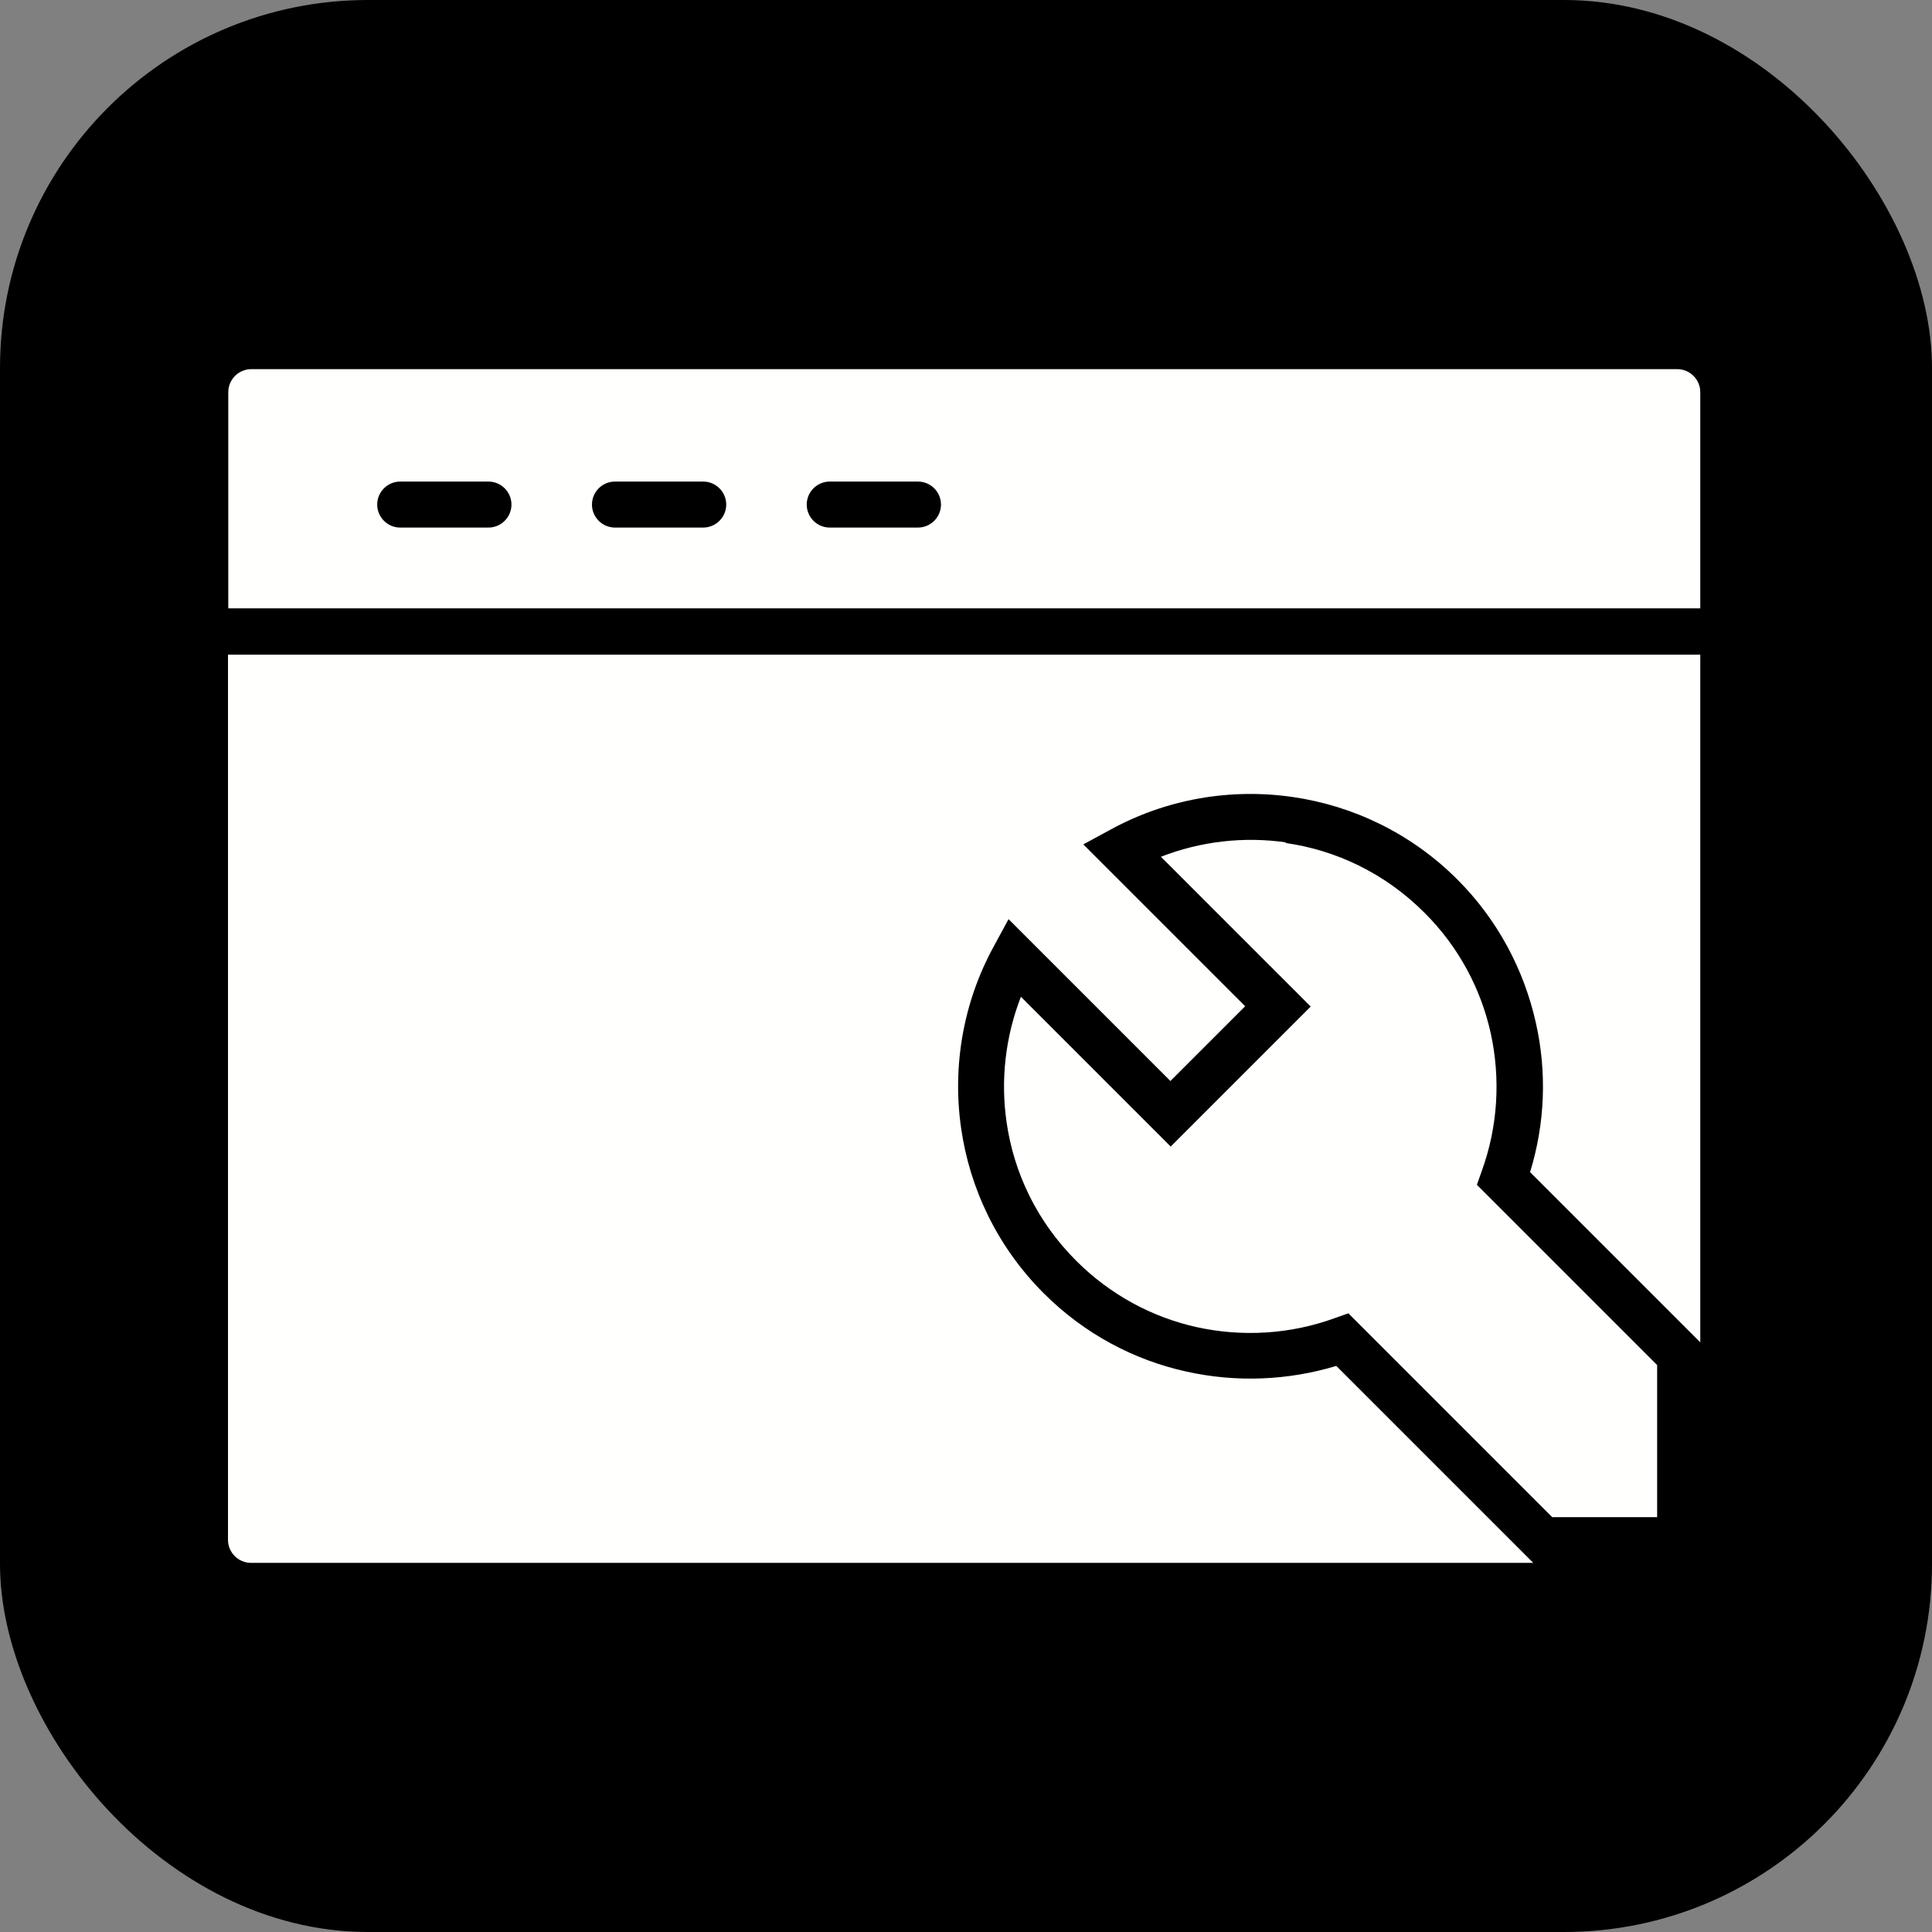 <?xml version="1.0" encoding="UTF-8"?>
<!DOCTYPE svg PUBLIC "-//W3C//DTD SVG 1.1//EN" "http://www.w3.org/Graphics/SVG/1.1/DTD/svg11.dtd">
<!-- Creator: CorelDRAW -->
<svg xmlns="http://www.w3.org/2000/svg" xml:space="preserve" width="6.72in" height="6.72in" style="shape-rendering:geometricPrecision; text-rendering:geometricPrecision; image-rendering:optimizeQuality; fill-rule:evenodd; clip-rule:evenodd"
viewBox="0 0 6.72 6.72"
 xmlns:xlink="http://www.w3.org/1999/xlink">
 <rect x="0" y="0" width="6.72" height="6.72" fill="#808080" stroke="none"/>
 <defs>
  <style type="text/css">
   <![CDATA[
    .fil0 {fill:black}
    .fil1 {fill:#FFFFFE;fill-rule:nonzero}
   ]]>
  </style>
 </defs>
 <rect class="fil0" width="6.72" height="6.72" rx="1.28" ry="1.28"/>
 <g id="Layer_x0020_1">
  <path class="fil1" d="M0.874 1.284l4.96 0c0.044,0 0.08,0.036 0.08,0.08l0 0.752 -5.12 0 0 -0.752c0,-0.044 0.036,-0.08 0.08,-0.08zm3.599 1.646c-0.146,-0.021 -0.296,-0.004 -0.435,0.05l0.464 0.464 0.057 0.057 -0.057 0.057 -0.373 0.373 -0.057 0.057 -0.057 -0.057 -0.464 -0.464c-0.054,0.139 -0.071,0.289 -0.05,0.435 0.025,0.177 0.106,0.347 0.242,0.483 0.12,0.12 0.266,0.197 0.419,0.231 0.159,0.035 0.326,0.025 0.48,-0.031l0.048 -0.017 0.036 0.036 0.673 0.673 0.365 0 0 -0.529 -0.591 -0.591 -0.036 -0.036 0.017 -0.048c0.056,-0.154 0.066,-0.321 0.031,-0.48 -0.034,-0.153 -0.111,-0.3 -0.231,-0.419 -0.136,-0.136 -0.306,-0.217 -0.483,-0.242zm1.441 -0.653l0 2.392 -0.012 -0.012 -0.58 -0.58c0.052,-0.169 0.059,-0.348 0.02,-0.52 -0.041,-0.183 -0.132,-0.357 -0.273,-0.498 -0.161,-0.161 -0.364,-0.257 -0.574,-0.287 -0.215,-0.031 -0.438,0.007 -0.633,0.114l-0.094 0.051 0.075 0.075 0.488 0.488 -0.26 0.26 -0.488 -0.488 -0.075 -0.075 -0.051 0.094c-0.107,0.195 -0.145,0.418 -0.114,0.633 0.03,0.21 0.126,0.413 0.287,0.574 0.142,0.142 0.315,0.233 0.498,0.273 0.172,0.038 0.351,0.031 0.52,-0.02l0.662 0.662 0.023 0.023 0.033 0 0.467 0 -0 3.93701e-006 -4.96 0c-0.044,0 -0.08,-0.036 -0.08,-0.08l0 -3.079 5.12 0zm-4.522 -0.602c-0.044,0 -0.08,0.036 -0.08,0.08 0,0.044 0.036,0.08 0.08,0.08l0.307 0c0.044,0 0.08,-0.036 0.08,-0.08 0,-0.044 -0.036,-0.08 -0.08,-0.08l-0.307 0zm0.747 0c-0.044,0 -0.08,0.036 -0.08,0.08 0,0.044 0.036,0.08 0.08,0.08l0.307 0c0.044,0 0.08,-0.036 0.08,-0.08 0,-0.044 -0.036,-0.08 -0.08,-0.08l-0.307 0zm0.747 0c-0.044,0 -0.08,0.036 -0.08,0.08 0,0.044 0.036,0.08 0.08,0.08l0.307 0c0.044,0 0.08,-0.036 0.08,-0.08 0,-0.044 -0.036,-0.08 -0.08,-0.08l-0.307 0z"/>
 </g>
</svg>
